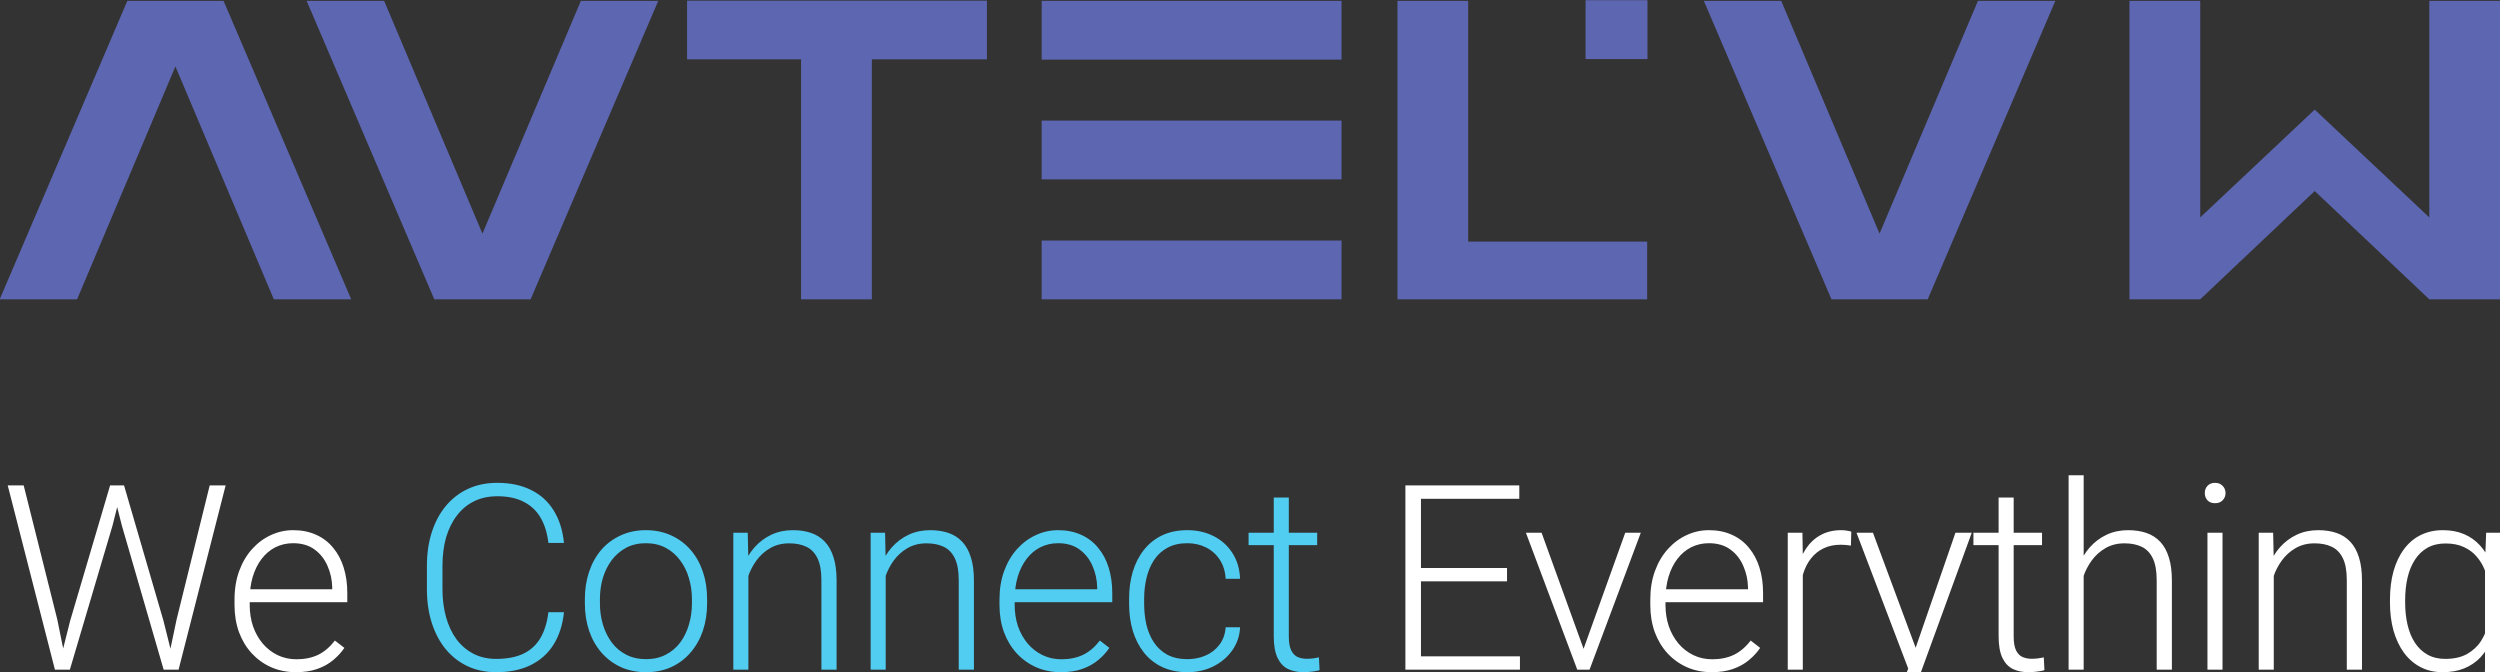 <svg width="3972" height="1068" viewBox="0 0 3972 1068" fill="none" xmlns="http://www.w3.org/2000/svg">
<rect x="0" y="0" width="3972" height="1068" fill="#333333" stroke="none"/>
<g clip-path="url(#clip0_1303_84)">
<path d="M111.399 986.527L174.94 771.149H194.848L178.761 835.1L110.996 1063.95H91.894L111.399 986.527ZM37.602 771.149L91.089 984.516L107.176 1063.95H87.269L12.266 771.149H37.602ZM280.508 984.516L333.191 771.149H358.527L283.726 1063.95H263.818L280.508 984.516ZM197.06 771.149L259.796 986.527L279.1 1063.95H259.997L193.641 835.1L177.353 771.149H197.06ZM470.135 1067.97C455.926 1067.97 442.856 1065.36 430.925 1060.13C419.128 1054.9 408.806 1047.53 399.959 1038.01C391.245 1028.49 384.474 1017.23 379.649 1004.22C374.956 991.085 372.611 976.741 372.611 961.188V952.541C372.611 935.782 375.09 920.633 380.051 907.093C385.011 893.552 391.848 881.955 400.561 872.302C409.274 862.649 419.195 855.275 430.321 850.182C441.581 844.953 453.378 842.338 465.711 842.338C479.519 842.338 491.784 844.819 502.509 849.779C513.233 854.606 522.216 861.51 529.453 870.493C536.827 879.341 542.39 889.866 546.144 902.065C549.897 914.131 551.774 927.471 551.774 942.083V956.764H387.089V936.252H527.846V933.436C527.578 921.237 525.097 909.841 520.406 899.249C515.848 888.524 509.01 879.81 499.896 873.107C490.779 866.404 479.385 863.052 465.711 863.052C455.523 863.052 446.14 865.198 437.561 869.488C429.115 873.778 421.809 879.944 415.642 887.988C409.61 895.898 404.917 905.35 401.566 916.343C398.349 927.202 396.741 939.269 396.741 952.541V961.188C396.741 973.254 398.483 984.516 401.97 994.974C405.588 1005.3 410.683 1014.41 417.251 1022.32C423.954 1030.23 431.862 1036.4 440.979 1040.82C450.093 1045.25 460.149 1047.46 471.141 1047.46C484.01 1047.46 495.405 1045.11 505.325 1040.42C515.244 1035.6 524.158 1028.02 532.068 1017.7L547.149 1029.36C542.458 1036.33 536.559 1042.77 529.453 1048.67C522.483 1054.57 514.105 1059.26 504.319 1062.74C494.533 1066.23 483.138 1067.97 470.135 1067.97ZM2414.88 1042.83V1063.95H2250.19V1042.83H2414.88ZM2257.63 771.149V1063.95H2232.89V771.149H2257.63ZM2394.35 902.467V923.583H2250.19V902.467H2394.35ZM2413.86 771.149V792.466H2250.19V771.149H2413.86ZM2512.41 1040.82L2582.18 846.361H2606.92L2525.47 1063.95H2507.98L2512.41 1040.82ZM2449.26 846.361L2519.84 1041.43L2523.66 1063.95H2505.97L2424.33 846.361H2449.26ZM2719.52 1067.97C2705.31 1067.97 2692.25 1065.36 2680.31 1060.13C2668.52 1054.9 2658.19 1047.53 2649.35 1038.01C2640.64 1028.49 2633.86 1017.23 2629.04 1004.22C2624.35 991.085 2622 976.741 2622 961.188V952.541C2622 935.782 2624.47 920.633 2629.43 907.093C2634.41 893.552 2641.24 881.955 2649.95 872.302C2658.67 862.649 2668.59 855.275 2679.71 850.182C2690.96 844.953 2702.77 842.338 2715.11 842.338C2728.9 842.338 2741.17 844.819 2751.89 849.779C2762.62 854.606 2771.61 861.51 2778.83 870.493C2786.21 879.341 2791.77 889.866 2795.53 902.065C2799.29 914.131 2801.16 927.471 2801.16 942.083V956.764H2636.48V936.252H2777.24V933.436C2776.96 921.237 2774.49 909.841 2769.79 899.249C2765.24 888.524 2758.4 879.81 2749.29 873.107C2740.18 866.404 2728.78 863.052 2715.11 863.052C2704.91 863.052 2695.53 865.198 2686.95 869.488C2678.51 873.778 2671.2 879.944 2665.04 887.988C2659 895.898 2654.31 905.35 2650.95 916.343C2647.74 927.202 2646.13 939.269 2646.13 952.541V961.188C2646.13 973.254 2647.88 984.516 2651.36 994.974C2654.98 1005.3 2660.08 1014.41 2666.63 1022.32C2673.34 1030.23 2681.25 1036.4 2690.36 1040.82C2699.47 1045.25 2709.53 1047.46 2720.53 1047.46C2733.4 1047.46 2744.79 1045.11 2754.71 1040.42C2764.63 1035.6 2773.55 1028.02 2781.46 1017.7L2796.54 1029.36C2791.84 1036.33 2785.96 1042.77 2778.83 1048.67C2771.87 1054.57 2763.49 1059.26 2753.71 1062.74C2743.92 1066.23 2732.52 1067.97 2719.52 1067.97ZM2864.3 882.358V1063.95H2840.38V846.361H2863.7L2864.3 882.358ZM2941.33 844.753L2940.73 866.872C2938.03 866.471 2935.43 866.136 2932.89 865.867C2930.33 865.599 2927.59 865.465 2924.63 865.465C2914.18 865.465 2905 867.41 2897.09 871.296C2889.3 875.051 2882.75 880.347 2877.38 887.184C2872.02 893.886 2867.92 901.797 2865.11 910.913C2862.3 919.897 2860.68 929.549 2860.29 939.871L2851.43 943.292C2851.43 929.079 2852.91 915.874 2855.86 903.675C2858.81 891.474 2863.31 880.815 2869.33 871.7C2875.51 862.448 2883.21 855.275 2892.46 850.182C2901.85 844.953 2912.85 842.338 2925.44 842.338C2928.53 842.338 2931.53 842.608 2934.48 843.143C2937.57 843.544 2939.85 844.082 2941.33 844.753ZM3039.07 1042.23L3106.83 846.361H3132.75L3040.66 1098.94C3038.79 1103.9 3036.37 1109.4 3033.42 1115.43C3030.61 1121.47 3026.87 1127.23 3022.17 1132.73C3017.62 1138.36 3011.85 1142.92 3004.87 1146.4C2998.04 1150.02 2989.67 1151.83 2979.73 1151.83C2977.19 1151.83 2973.91 1151.5 2969.88 1150.83C2966 1150.29 2963.19 1149.75 2961.44 1149.22L2961.23 1128.91C2962.71 1129.31 2964.85 1129.64 2967.67 1129.91C2970.48 1130.18 2972.44 1130.31 2973.5 1130.31C2982.22 1130.31 2989.53 1128.84 2995.43 1125.89C3001.45 1122.94 3006.48 1118.52 3010.5 1112.62C3014.53 1106.85 3018.08 1099.61 3021.17 1090.9L3039.07 1042.23ZM2975.72 846.361L3045.09 1033.18L3051.52 1058.32L3034.04 1068.17L2949.58 846.361H2975.72ZM3244.37 846.361V866.069H3135.38V846.361H3244.37ZM3175.39 790.455H3199.33V1011.06C3199.33 1021.12 3200.67 1028.69 3203.35 1033.79C3206.02 1038.88 3209.52 1042.3 3213.81 1044.04C3218.1 1045.78 3222.72 1046.66 3227.68 1046.66C3231.3 1046.66 3234.78 1046.46 3238.14 1046.05C3241.49 1045.52 3244.51 1044.98 3247.19 1044.44L3248.18 1064.76C3245.25 1065.69 3241.42 1066.43 3236.74 1066.97C3232.04 1067.64 3227.35 1067.97 3222.65 1067.97C3213.4 1067.97 3205.23 1066.3 3198.13 1062.94C3191.01 1059.46 3185.45 1053.56 3181.43 1045.25C3177.4 1036.8 3175.39 1025.34 3175.39 1010.86V790.455ZM3310.54 755.062V1063.95H3286.6V755.062H3310.54ZM3305.1 941.682L3294.44 935.648C3295.25 922.778 3297.86 910.712 3302.28 899.452C3306.71 888.189 3312.68 878.269 3320.18 869.688C3327.83 861.108 3336.74 854.405 3346.93 849.578C3357.24 844.753 3368.64 842.338 3381.11 842.338C3391.97 842.338 3401.69 843.814 3410.27 846.764C3418.84 849.712 3426.15 854.405 3432.19 860.841C3438.22 867.276 3442.78 875.52 3445.85 885.576C3449.08 895.63 3450.69 907.896 3450.69 922.376V1063.95H3426.55V922.176C3426.55 907.16 3424.47 895.429 3420.32 886.983C3416.17 878.403 3410.27 872.302 3402.63 868.683C3394.99 865.064 3385.93 863.253 3375.48 863.253C3363.95 863.253 3353.83 865.8 3345.11 870.895C3336.53 875.856 3329.29 882.358 3323.41 890.401C3317.64 898.312 3313.21 906.825 3310.13 915.941C3307.05 924.923 3305.37 933.503 3305.1 941.682ZM3531.13 846.361V1063.95H3507.2V846.361H3531.13ZM3502.97 783.416C3502.97 778.858 3504.38 775.038 3507.2 771.954C3510.15 768.737 3514.16 767.127 3519.26 767.127C3524.36 767.127 3528.39 768.737 3531.32 771.954C3534.41 775.038 3535.95 778.858 3535.95 783.416C3535.95 787.842 3534.41 791.661 3531.32 794.879C3528.39 797.963 3524.36 799.504 3519.26 799.504C3514.16 799.504 3510.15 797.963 3507.2 794.879C3504.38 791.661 3502.97 787.842 3502.97 783.416ZM3612.57 892.814V1063.95H3588.65V846.361H3611.57L3612.57 892.814ZM3607.15 941.682L3596.49 935.648C3597.3 922.778 3599.91 910.712 3604.33 899.452C3608.76 888.189 3614.71 878.269 3622.23 869.688C3629.87 861.108 3638.79 854.405 3648.96 849.578C3659.29 844.753 3670.69 842.338 3683.16 842.338C3694.01 842.338 3703.73 843.814 3712.31 846.764C3720.89 849.712 3728.2 854.405 3734.23 860.841C3740.27 867.276 3744.81 875.52 3747.9 885.576C3751.11 895.63 3752.72 907.896 3752.72 922.376V1063.95H3728.6V922.176C3728.6 907.16 3726.52 895.429 3722.37 886.983C3718.22 878.403 3712.31 872.302 3704.66 868.683C3697.03 865.064 3687.98 863.253 3677.52 863.253C3666 863.253 3655.88 865.8 3647.16 870.895C3638.58 875.856 3631.34 882.358 3625.44 890.401C3619.67 898.312 3615.26 906.825 3612.17 915.941C3609.09 924.923 3607.4 933.503 3607.15 941.682ZM3950 846.361H3972.32V1060.13C3972.32 1079.03 3968.7 1095.25 3961.46 1108.8C3954.36 1122.34 3944.23 1132.73 3931.09 1139.97C3918.08 1147.21 3902.74 1150.83 3885.05 1150.83C3876.06 1150.83 3866.81 1149.42 3857.29 1146.6C3847.92 1143.92 3839 1139.77 3830.56 1134.13C3822.23 1128.64 3815.13 1121.8 3809.24 1113.62L3822.71 1098.94C3831.55 1109.67 3841.01 1117.51 3851.06 1122.47C3861.12 1127.56 3871.98 1130.11 3883.65 1130.11C3897.44 1130.11 3909.11 1127.36 3918.63 1121.87C3928.28 1116.37 3935.59 1108.46 3940.54 1098.14C3945.64 1087.81 3948.18 1075.41 3948.18 1060.93V894.223L3950 846.361ZM3797.18 957.368V953.145C3797.18 936.252 3799.05 921.036 3802.81 907.495C3806.69 893.82 3812.25 882.156 3819.49 872.505C3826.73 862.716 3835.51 855.275 3845.83 850.182C3856.29 844.953 3868.08 842.338 3881.23 842.338C3893.82 842.338 3905.03 844.416 3914.81 848.572C3924.59 852.729 3933.03 858.695 3940.15 866.471C3947.25 874.246 3952.95 883.498 3957.24 894.223C3961.65 904.948 3964.88 916.88 3966.88 930.018V983.711C3965.27 996.046 3962.34 1007.37 3958.05 1017.7C3953.76 1027.89 3948.04 1036.8 3940.94 1044.44C3933.84 1051.95 3925.26 1057.78 3915.2 1061.94C3905.28 1065.96 3893.82 1067.97 3880.83 1067.97C3867.82 1067.97 3856.16 1065.29 3845.83 1059.93C3835.51 1054.57 3826.73 1046.99 3819.49 1037.2C3812.25 1027.28 3806.69 1015.55 3802.81 1002.01C3799.05 988.472 3797.18 973.59 3797.18 957.368ZM3821.31 953.145V957.368C3821.31 970.103 3822.58 981.903 3825.12 992.762C3827.67 1003.62 3831.55 1013.07 3836.78 1021.12C3842.02 1029.16 3848.66 1035.46 3856.69 1040.02C3864.74 1044.58 3874.19 1046.86 3885.05 1046.86C3898.85 1046.86 3910.45 1044.24 3919.83 1039.01C3929.22 1033.65 3936.65 1026.61 3942.16 1017.9C3947.65 1009.05 3951.66 999.398 3954.22 988.94V926.399C3952.74 919.293 3950.46 912.053 3947.37 904.68C3944.44 897.307 3940.27 890.535 3934.92 884.369C3929.68 878.068 3922.99 873.04 3914.81 869.285C3906.76 865.398 3896.98 863.454 3885.45 863.454C3874.45 863.454 3864.87 865.733 3856.69 870.291C3848.66 874.85 3842.02 881.219 3836.78 889.396C3831.55 897.44 3827.67 906.892 3825.12 917.752C3822.58 928.611 3821.31 940.409 3821.31 953.145Z" fill="white"/>
<path d="M871.307 972.652H896.04C894.029 992.359 888.6 1009.39 879.751 1023.73C870.904 1037.94 858.84 1048.87 843.558 1056.51C828.274 1064.15 809.842 1067.97 788.26 1067.97C771.638 1067.97 756.557 1064.82 743.017 1058.52C729.611 1052.22 718.083 1043.31 708.431 1031.77C698.78 1020.11 691.339 1006.17 686.111 989.946C680.883 973.724 678.27 955.692 678.27 935.851V899.25C678.27 879.409 680.883 861.443 686.111 845.355C691.339 829.133 698.847 815.191 708.632 803.527C718.418 791.863 730.148 782.881 743.822 776.579C757.494 770.278 772.911 767.127 790.07 767.127C810.848 767.127 828.812 770.949 843.959 778.591C859.107 786.098 871.038 796.958 879.751 811.168C888.6 825.38 894.029 842.541 896.04 862.65H871.307C869.43 846.831 865.274 833.424 858.84 822.431C852.405 811.438 843.491 803.058 832.096 797.292C820.834 791.394 806.826 788.444 790.07 788.444C776.396 788.444 764.198 791.06 753.474 796.287C742.749 801.515 733.633 809.023 726.126 818.81C718.619 828.463 712.855 840.06 708.833 853.601C704.945 867.141 703.002 882.225 703.002 898.848V935.851C703.002 951.939 704.878 966.752 708.632 980.293C712.385 993.835 717.881 1005.57 725.12 1015.49C732.493 1025.41 741.474 1033.12 752.065 1038.61C762.655 1044.11 774.72 1046.86 788.26 1046.86C805.553 1046.86 819.964 1044.11 831.492 1038.61C843.155 1032.98 852.204 1024.67 858.639 1013.68C865.073 1002.68 869.296 989.007 871.307 972.652ZM929.226 958.575V951.939C929.226 936.119 931.504 921.505 936.063 908.099C940.621 894.692 947.122 883.095 955.568 873.308C964.147 863.521 974.401 855.947 986.332 850.584C998.264 845.088 1011.54 842.338 1026.15 842.338C1040.89 842.338 1054.23 845.088 1066.16 850.584C1078.09 855.947 1088.35 863.521 1096.93 873.308C1105.51 883.095 1112.08 894.692 1116.63 908.099C1121.19 921.505 1123.47 936.119 1123.47 951.939V958.575C1123.47 974.394 1121.19 989.008 1116.63 1002.42C1112.08 1015.69 1105.51 1027.22 1096.93 1037C1088.48 1046.79 1078.29 1054.43 1066.36 1059.93C1054.43 1065.29 1041.16 1067.97 1026.55 1067.97C1011.8 1067.97 998.465 1065.29 986.535 1059.93C974.604 1054.43 964.348 1046.79 955.769 1037C947.189 1027.22 940.621 1015.69 936.063 1002.42C931.504 989.008 929.226 974.394 929.226 958.575ZM953.155 951.939V958.575C953.155 970.507 954.763 981.834 957.98 992.56C961.198 1003.15 965.889 1012.6 972.056 1020.92C978.223 1029.09 985.864 1035.53 994.98 1040.22C1004.1 1044.91 1014.62 1047.26 1026.55 1047.26C1038.35 1047.26 1048.74 1044.91 1057.72 1040.22C1066.83 1035.53 1074.47 1029.09 1080.64 1020.92C1086.81 1012.6 1091.43 1003.15 1094.51 992.56C1097.73 981.834 1099.34 970.507 1099.34 958.575V951.939C1099.34 940.141 1097.73 928.946 1094.51 918.354C1091.43 907.763 1086.74 898.313 1080.44 890C1074.27 881.688 1066.63 875.118 1057.52 870.291C1048.4 865.466 1037.94 863.053 1026.15 863.053C1014.35 863.053 1003.89 865.466 994.778 870.291C985.797 875.118 978.156 881.688 971.855 890C965.688 898.313 960.997 907.763 957.78 918.354C954.696 928.946 953.155 940.141 953.155 951.939ZM1189.03 892.814V1063.95H1165.1V846.361H1188.02L1189.03 892.814ZM1183.6 941.682L1172.94 935.649C1173.75 922.778 1176.36 910.713 1180.79 899.452C1185.21 888.19 1191.18 878.269 1198.68 869.689C1206.32 861.109 1215.24 854.406 1225.43 849.579C1235.75 844.753 1247.14 842.338 1259.61 842.338C1270.47 842.338 1280.19 843.814 1288.77 846.764C1297.35 849.712 1304.65 854.406 1310.69 860.841C1316.72 867.276 1321.27 875.52 1324.36 885.576C1327.57 895.63 1329.18 907.897 1329.18 922.377V1063.95H1305.05V922.176C1305.05 907.161 1302.98 895.43 1298.82 886.983C1294.67 878.403 1288.77 872.302 1281.13 868.683C1273.48 865.064 1264.44 863.254 1253.98 863.254C1242.45 863.254 1232.33 865.8 1223.62 870.895C1215.04 875.856 1207.8 882.358 1201.9 890.402C1196.14 898.313 1191.71 906.826 1188.63 915.942C1185.55 924.923 1183.87 933.504 1183.6 941.682ZM1407.21 892.814V1063.95H1383.28V846.361H1406.21L1407.21 892.814ZM1401.78 941.682L1391.12 935.649C1391.93 922.778 1394.54 910.713 1398.97 899.452C1403.39 888.19 1409.36 878.269 1416.86 869.689C1424.5 861.109 1433.42 854.406 1443.61 849.579C1453.93 844.753 1465.32 842.338 1477.79 842.338C1488.65 842.338 1498.37 843.814 1506.95 846.764C1515.53 849.712 1522.83 854.406 1528.87 860.841C1534.9 867.276 1539.46 875.52 1542.54 885.576C1545.76 895.63 1547.37 907.897 1547.37 922.377V1063.95H1523.23V922.176C1523.23 907.161 1521.16 895.43 1517 886.983C1512.85 878.403 1506.95 872.302 1499.31 868.683C1491.67 865.064 1482.62 863.254 1472.16 863.254C1460.63 863.254 1450.51 865.8 1441.8 870.895C1433.22 875.856 1425.98 882.358 1420.08 890.402C1414.32 898.313 1409.89 906.826 1406.81 915.942C1403.73 924.923 1402.05 933.504 1401.78 941.682ZM1685.51 1067.97C1671.31 1067.97 1658.24 1065.36 1646.31 1060.13C1634.51 1054.9 1624.19 1047.53 1615.34 1038.01C1606.63 1028.49 1599.86 1017.23 1595.03 1004.22C1590.34 991.086 1587.99 976.741 1587.99 961.189V952.541C1587.99 935.783 1590.47 920.633 1595.43 907.094C1600.39 893.552 1607.23 881.955 1615.94 872.302C1624.66 862.65 1634.58 855.276 1645.7 850.183C1656.96 844.954 1668.76 842.338 1681.09 842.338C1694.9 842.338 1707.17 844.82 1717.9 849.779C1728.62 854.607 1737.6 861.51 1744.84 870.494C1752.22 879.342 1757.77 889.866 1761.53 902.066C1765.27 914.131 1767.16 927.472 1767.16 942.084V956.765H1602.47V936.253H1743.22V933.437C1742.95 921.237 1740.48 909.841 1735.79 899.25C1731.23 888.524 1724.38 879.81 1715.28 873.107C1706.16 866.404 1694.77 863.053 1681.09 863.053C1670.9 863.053 1661.52 865.198 1652.94 869.488C1644.49 873.778 1637.19 879.944 1631.02 887.989C1624.99 895.898 1620.3 905.35 1616.95 916.343C1613.73 927.202 1612.12 939.27 1612.12 952.541V961.189C1612.12 973.254 1613.86 984.517 1617.35 994.974C1620.97 1005.3 1626.06 1014.41 1632.63 1022.32C1639.33 1030.23 1647.24 1036.4 1656.36 1040.82C1665.48 1045.25 1675.53 1047.46 1686.52 1047.46C1699.39 1047.46 1710.78 1045.11 1720.71 1040.42C1730.63 1035.6 1739.53 1028.02 1747.44 1017.7L1762.53 1029.36C1757.84 1036.33 1751.94 1042.77 1744.84 1048.67C1737.87 1054.57 1729.48 1059.26 1719.7 1062.74C1709.91 1066.23 1698.52 1067.97 1685.51 1067.97ZM1886.6 1047.26C1896.8 1047.26 1906.32 1045.38 1915.16 1041.63C1924.15 1037.74 1931.51 1032.04 1937.27 1024.53C1943.18 1016.89 1946.52 1007.58 1947.33 996.582H1970.25C1969.58 1010.39 1965.36 1022.73 1957.59 1033.59C1949.94 1044.31 1939.9 1052.76 1927.42 1058.92C1915.09 1064.96 1901.48 1067.97 1886.6 1067.97C1871.45 1067.97 1858.05 1065.22 1846.38 1059.73C1834.85 1054.23 1825.21 1046.59 1817.44 1036.8C1809.66 1026.88 1803.76 1015.35 1799.75 1002.21C1795.85 988.941 1793.91 974.663 1793.91 959.378V950.934C1793.91 935.649 1795.85 921.438 1799.75 908.3C1803.76 895.026 1809.66 883.498 1817.44 873.711C1825.21 863.789 1834.85 856.081 1846.38 850.584C1857.91 845.088 1871.26 842.338 1886.4 842.338C1901.96 842.338 1915.89 845.489 1928.23 851.79C1940.69 858.092 1950.62 867.007 1957.98 878.537C1965.5 890.067 1969.58 903.742 1970.25 919.561H1947.33C1946.66 907.897 1943.57 897.842 1938.08 889.396C1932.59 880.95 1925.35 874.447 1916.36 869.89C1907.38 865.332 1897.4 863.053 1886.4 863.053C1874.08 863.053 1863.54 865.466 1854.84 870.291C1846.13 874.985 1839.02 881.487 1833.51 889.799C1828.16 897.976 1824.2 907.361 1821.66 917.953C1819.1 928.41 1817.83 939.403 1817.83 950.934V959.378C1817.83 971.042 1819.05 982.171 1821.45 992.762C1824.01 1003.22 1827.95 1012.54 1833.33 1020.71C1838.82 1028.89 1845.92 1035.39 1854.64 1040.22C1863.47 1044.91 1874.15 1047.26 1886.6 1047.26ZM2092.72 846.361V866.07H1983.74V846.361H2092.72ZM2023.75 790.455H2047.67V1011.06C2047.67 1021.12 2049.01 1028.69 2051.71 1033.79C2054.38 1038.88 2057.87 1042.3 2062.16 1044.04C2066.45 1045.78 2071.08 1046.66 2076.04 1046.66C2079.66 1046.66 2083.14 1046.46 2086.49 1046.05C2089.83 1045.52 2092.85 1044.98 2095.53 1044.44L2096.54 1064.76C2093.59 1065.69 2089.77 1066.43 2085.08 1066.97C2080.4 1067.64 2075.69 1067.97 2071.01 1067.97C2061.76 1067.97 2053.58 1066.3 2046.47 1062.95C2039.37 1059.46 2033.81 1053.56 2029.78 1045.25C2025.76 1036.8 2023.75 1025.34 2023.75 1010.86V790.455Z" fill="#51CDF2"/>
<g clip-path="url(#clip1_1303_84)">
<path d="M-0.477 475.548L202.322 1.355H355.213L558.012 475.548H435.065L278.688 105.593L122.47 475.548H-0.477Z" fill="#5D66B0"/>
<path d="M1045.84 1.355L843.039 475.548H689.99L487.191 1.355H610.296L766.515 371.159L922.891 1.355H1045.84Z" fill="#5D66B0"/>
<path d="M1568.04 1.054H1091.62V94.296H1272.72V475.548H1385.21V94.296H1568.04V1.054Z" fill="#5D66B0"/>
<path d="M2131.44 1.355H1655.02V94.748H2131.44V1.355Z" fill="#5D66B0"/>
<path d="M2131.44 191.605H1655.02V284.997H2131.44V191.605Z" fill="#5D66B0"/>
<path d="M2131.44 382.155H1655.02V475.548H2131.44V382.155Z" fill="#5D66B0"/>
<path d="M2617.53 0.301H2519.14V93.844H2617.53V0.301Z" fill="#5D66B0"/>
<path d="M2220.32 475.548H2617.05V383.812H2332.66V1.355H2220.32V475.548Z" fill="#5D66B0"/>
<path d="M3265.53 1.355L3062.73 475.548H2909.84L2707.04 1.355H2829.99L2986.2 371.159L3142.58 1.355H3265.53Z" fill="#5D66B0"/>
<path d="M3495.74 475.548L3677.62 303.525L3859.67 475.548H3972V1.355H3859.67V345.401L3677.62 174.131L3495.74 345.401V1.355H3383.25V475.548H3495.74Z" fill="#5D66B0"/>
</g>
</g>
<defs>
<clipPath id="clip0_1303_84">
<rect width="3972" height="1068" fill="white"/>
</clipPath>
<clipPath id="clip1_1303_84">
<rect width="3972" height="476" fill="white"/>
</clipPath>
</defs>
</svg>

